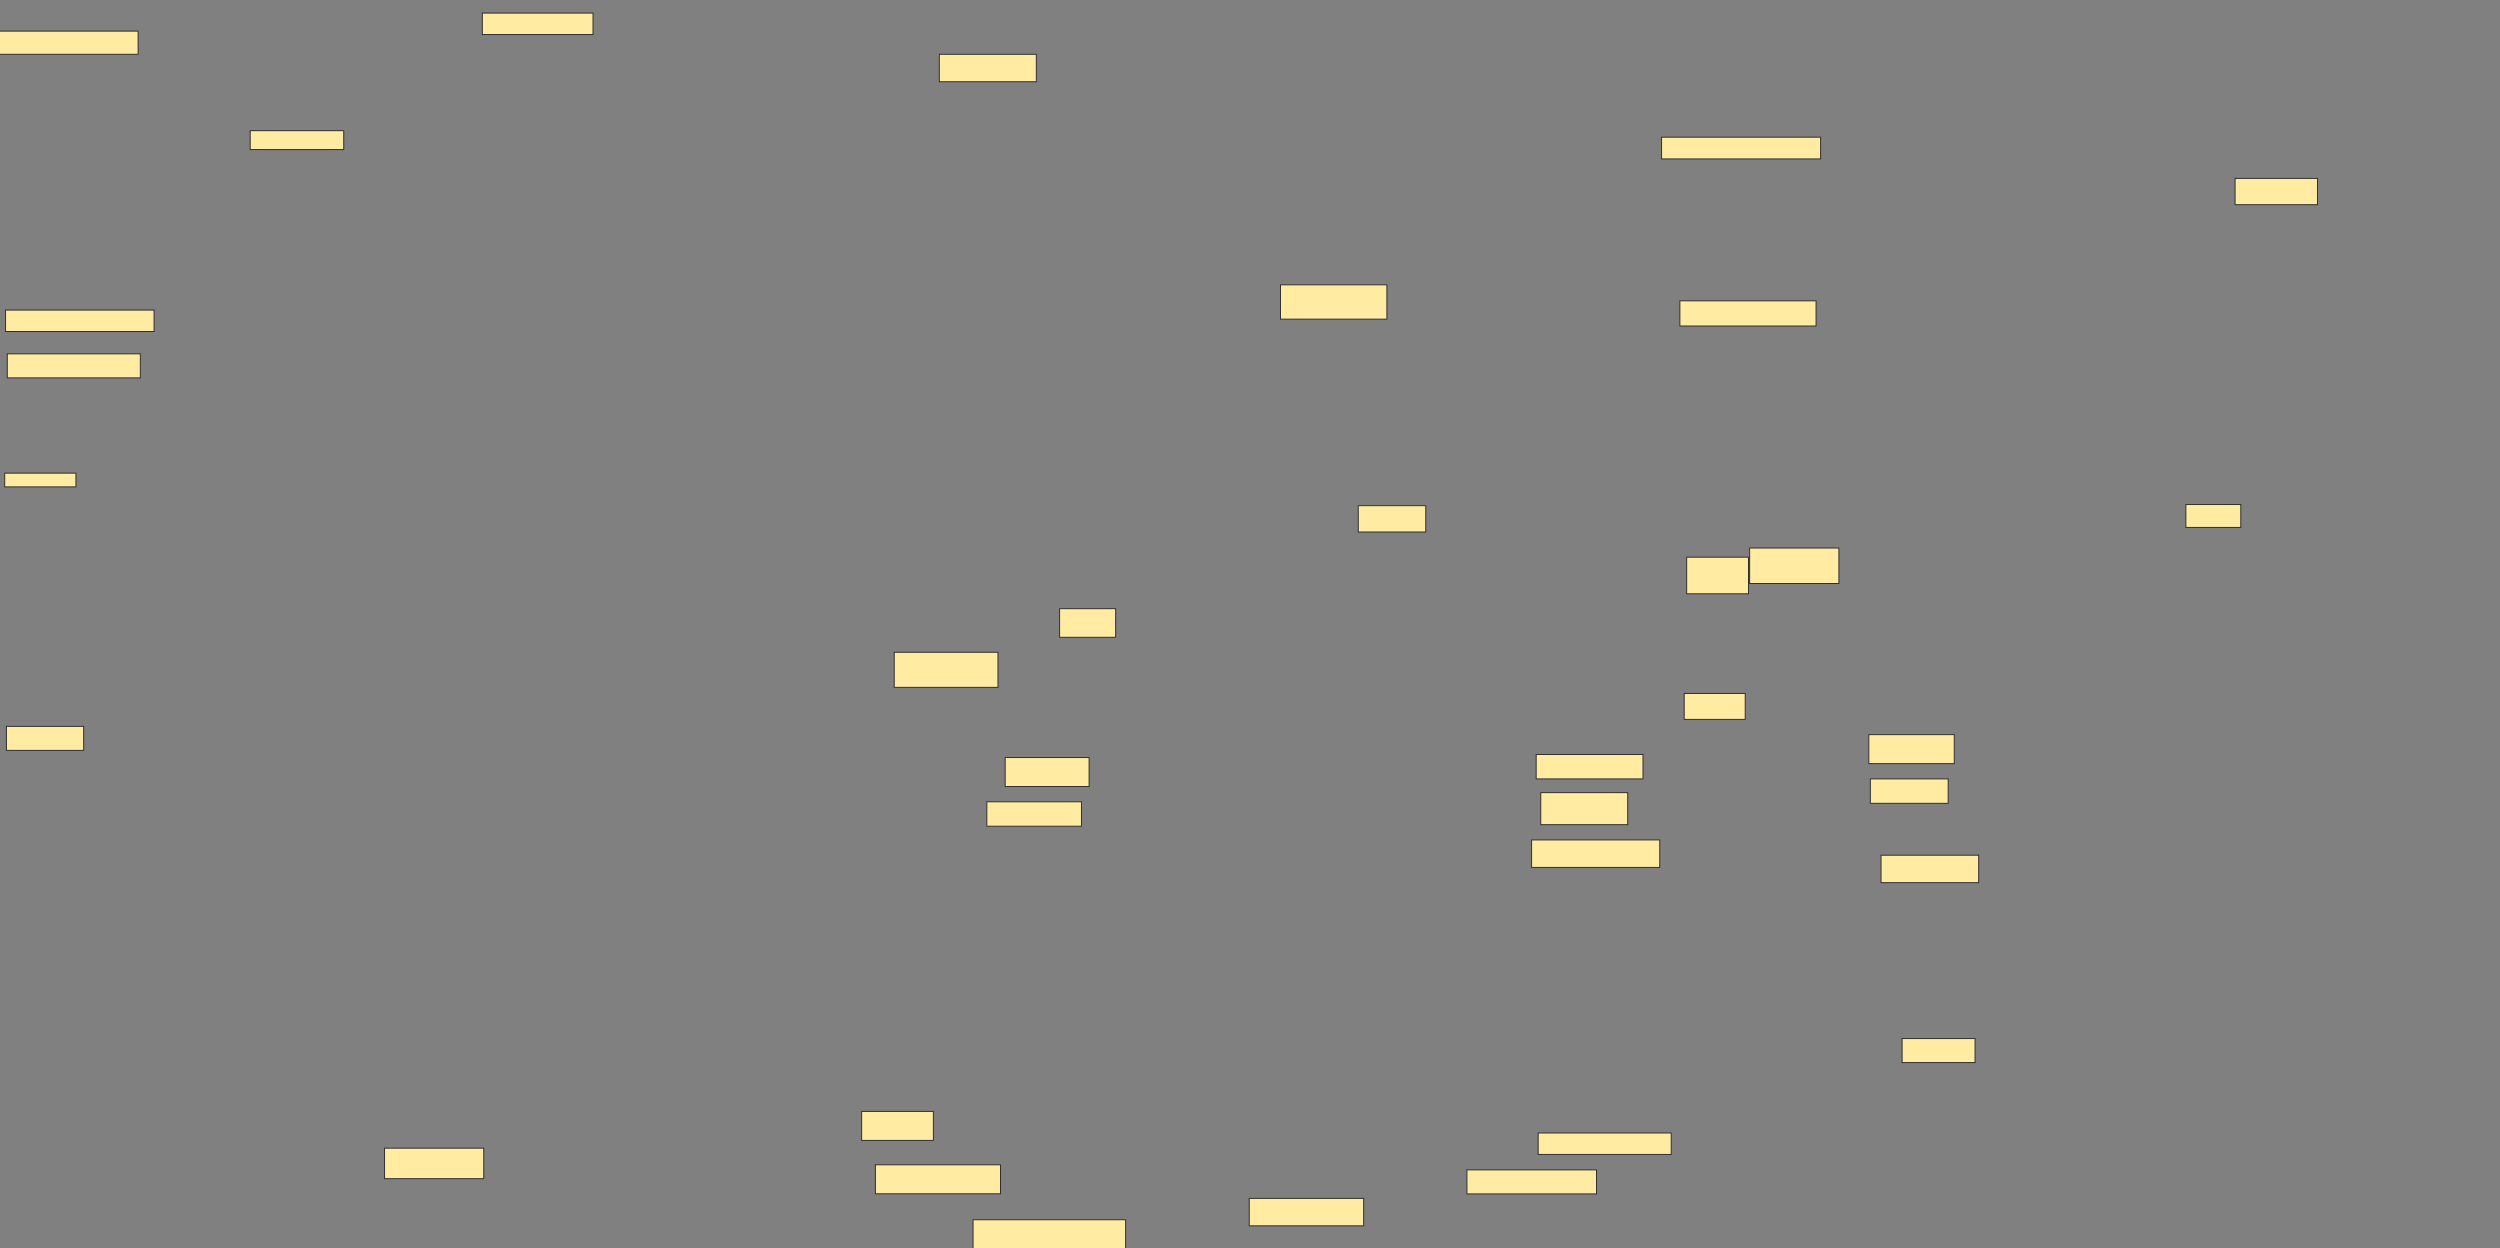 <svg xmlns="http://www.w3.org/2000/svg" width="2560" height="1278">
 <rect width="100%" height="100%" fill="#808080" stroke="none"/>
 <!-- Created with Image Occlusion Enhanced -->
 <g>
  <title>Labels</title>
 </g>
 <g>
  <title>Masks</title>
  <rect id="252a3e8f7c8c4be4a77a6cbf269aa8b7-ao-1" height="24.609" width="132.715" y="1197.965" x="1502.14" stroke="#2D2D2D" fill="#FFEBA2"/>
  <rect id="252a3e8f7c8c4be4a77a6cbf269aa8b7-ao-2" height="21.973" width="136.23" y="1160.172" x="1575.089" stroke="#2D2D2D" fill="#FFEBA2"/>
  <rect id="252a3e8f7c8c4be4a77a6cbf269aa8b7-ao-3" height="24.609" width="74.707" y="1063.493" x="1947.745" stroke="#2D2D2D" fill="#FFEBA2"/>
  <rect id="252a3e8f7c8c4be4a77a6cbf269aa8b7-ao-4" height="28.125" width="117.188" y="1227.139" x="1279.216" stroke="#2D2D2D" fill="#FFEBA2"/>
  <rect id="252a3e8f7c8c4be4a77a6cbf269aa8b7-ao-5" height="31.25" width="156.25" y="1249.014" x="996.404" stroke="#2D2D2D" fill="#FFEBA2"/>
  <rect id="252a3e8f7c8c4be4a77a6cbf269aa8b7-ao-6" height="29.688" width="128.125" y="1192.764" x="896.404" stroke="#2D2D2D" fill="#FFEBA2"/>
  <rect id="252a3e8f7c8c4be4a77a6cbf269aa8b7-ao-7" height="29.688" width="73.438" y="1138.076" x="882.341" stroke="#2D2D2D" fill="#FFEBA2"/>
  <rect id="252a3e8f7c8c4be4a77a6cbf269aa8b7-ao-8" height="24.609" width="79.102" y="743.78" x="6.576" stroke="#2D2D2D" fill="#FFEBA2"/>
  <rect id="252a3e8f7c8c4be4a77a6cbf269aa8b7-ao-9" height="14.062" width="72.949" y="484.503" x="4.818" stroke="#2D2D2D" fill="#FFEBA2"/>
  <rect id="252a3e8f7c8c4be4a77a6cbf269aa8b7-ao-10" height="24.609" width="136.23" y="362.335" x="7.455" stroke="#2D2D2D" fill="#FFEBA2"/>
  <rect id="252a3e8f7c8c4be4a77a6cbf269aa8b7-ao-11" height="21.973" width="152.051" y="317.511" x="5.697" stroke="#2D2D2D" fill="#FFEBA2"/>
  <rect id="252a3e8f7c8c4be4a77a6cbf269aa8b7-ao-12" height="19.336" width="95.801" y="133.819" x="256.186" stroke="#2D2D2D" fill="#FFEBA2"/>
  <rect id="252a3e8f7c8c4be4a77a6cbf269aa8b7-ao-13" height="23.73" width="143.262" y="31.866" x="-1.836" stroke="#2D2D2D" fill="#FFEBA2"/>
  <rect id="252a3e8f7c8c4be4a77a6cbf269aa8b7-ao-14" height="21.973" width="113.379" y="13.409" x="493.867" stroke="#2D2D2D" fill="#FFEBA2"/>
  <rect id="252a3e8f7c8c4be4a77a6cbf269aa8b7-ao-15" height="28.125" width="99.316" y="55.596" x="961.864" stroke="#2D2D2D" fill="#FFEBA2"/>
  <rect id="252a3e8f7c8c4be4a77a6cbf269aa8b7-ao-16" height="35.938" width="106.25" y="667.912" x="915.674" stroke="#2D2D2D" fill="#FFEBA2"/>
  <rect id="252a3e8f7c8c4be4a77a6cbf269aa8b7-ao-17" height="31.25" width="101.562" y="1175.725" x="393.799" stroke="#2D2D2D" fill="#FFEBA2"/>
  <rect id="252a3e8f7c8c4be4a77a6cbf269aa8b7-ao-18" height="25" width="96.875" y="821.038" x="1010.54" stroke="#2D2D2D" fill="#FFEBA2"/>
  <rect id="252a3e8f7c8c4be4a77a6cbf269aa8b7-ao-19" height="29.688" width="85.938" y="775.725" x="1029.29" stroke="#2D2D2D" fill="#FFEBA2"/>
  <rect id="252a3e8f7c8c4be4a77a6cbf269aa8b7-ao-20" height="28.125" width="131.25" y="860.1" x="1568.353" stroke="#2D2D2D" fill="#FFEBA2"/>
  <rect id="252a3e8f7c8c4be4a77a6cbf269aa8b7-ao-21" height="32.812" width="89.062" y="811.663" x="1577.728" stroke="#2D2D2D" fill="#FFEBA2"/>
  <rect id="252a3e8f7c8c4be4a77a6cbf269aa8b7-ao-22" height="25" width="109.375" y="772.6" x="1573.04" stroke="#2D2D2D" fill="#FFEBA2"/>
  
  <rect id="252a3e8f7c8c4be4a77a6cbf269aa8b7-ao-24" height="26.562" width="62.5" y="710.1" x="1724.603" stroke="#2D2D2D" fill="#FFEBA2"/>
  <rect id="252a3e8f7c8c4be4a77a6cbf269aa8b7-ao-25" height="28.125" width="100" y="875.725" x="1926.165" stroke="#2D2D2D" fill="#FFEBA2"/>
  <rect id="252a3e8f7c8c4be4a77a6cbf269aa8b7-ao-26" height="25" width="79.688" y="797.6" x="1915.228" stroke="#2D2D2D" fill="#FFEBA2"/>
  <rect id="252a3e8f7c8c4be4a77a6cbf269aa8b7-ao-27" height="29.688" width="87.5" y="752.288" x="1913.665" stroke="#2D2D2D" fill="#FFEBA2"/>
  <rect id="252a3e8f7c8c4be4a77a6cbf269aa8b7-ao-28" height="36.328" width="91.406" y="561.178" x="1791.622" stroke="#2D2D2D" fill="#FFEBA2"/>
  <rect id="252a3e8f7c8c4be4a77a6cbf269aa8b7-ao-29" height="37.5" width="63.281" y="570.553" x="1727.169" stroke="#2D2D2D" fill="#FFEBA2"/>
  <rect id="252a3e8f7c8c4be4a77a6cbf269aa8b7-ao-30" height="26.953" width="69.141" y="517.818" x="1390.841" stroke="#2D2D2D" fill="#FFEBA2"/>
  <rect id="252a3e8f7c8c4be4a77a6cbf269aa8b7-ao-31" height="29.297" width="57.422" y="623.287" x="1085.037" stroke="#2D2D2D" fill="#FFEBA2"/>
  <rect id="252a3e8f7c8c4be4a77a6cbf269aa8b7-ao-32" height="35.156" width="108.984" y="291.646" x="1311.209" stroke="#2D2D2D" fill="#FFEBA2"/>
  <rect id="252a3e8f7c8c4be4a77a6cbf269aa8b7-ao-33" height="25.781" width="139.453" y="308.053" x="1720.193" stroke="#2D2D2D" fill="#FFEBA2"/>
  <rect id="252a3e8f7c8c4be4a77a6cbf269aa8b7-ao-34" height="22.266" width="162.891" y="140.474" x="1701.443" stroke="#2D2D2D" fill="#FFEBA2"/>
  <rect id="252a3e8f7c8c4be4a77a6cbf269aa8b7-ao-35" height="23.438" width="56.25" y="516.646" x="2238.329" stroke="#2D2D2D" fill="#FFEBA2"/>
  <rect id="252a3e8f7c8c4be4a77a6cbf269aa8b7-ao-36" height="26.953" width="84.375" y="182.662" x="2288.72" stroke="#2D2D2D" fill="#FFEBA2"/>
 </g>
</svg>